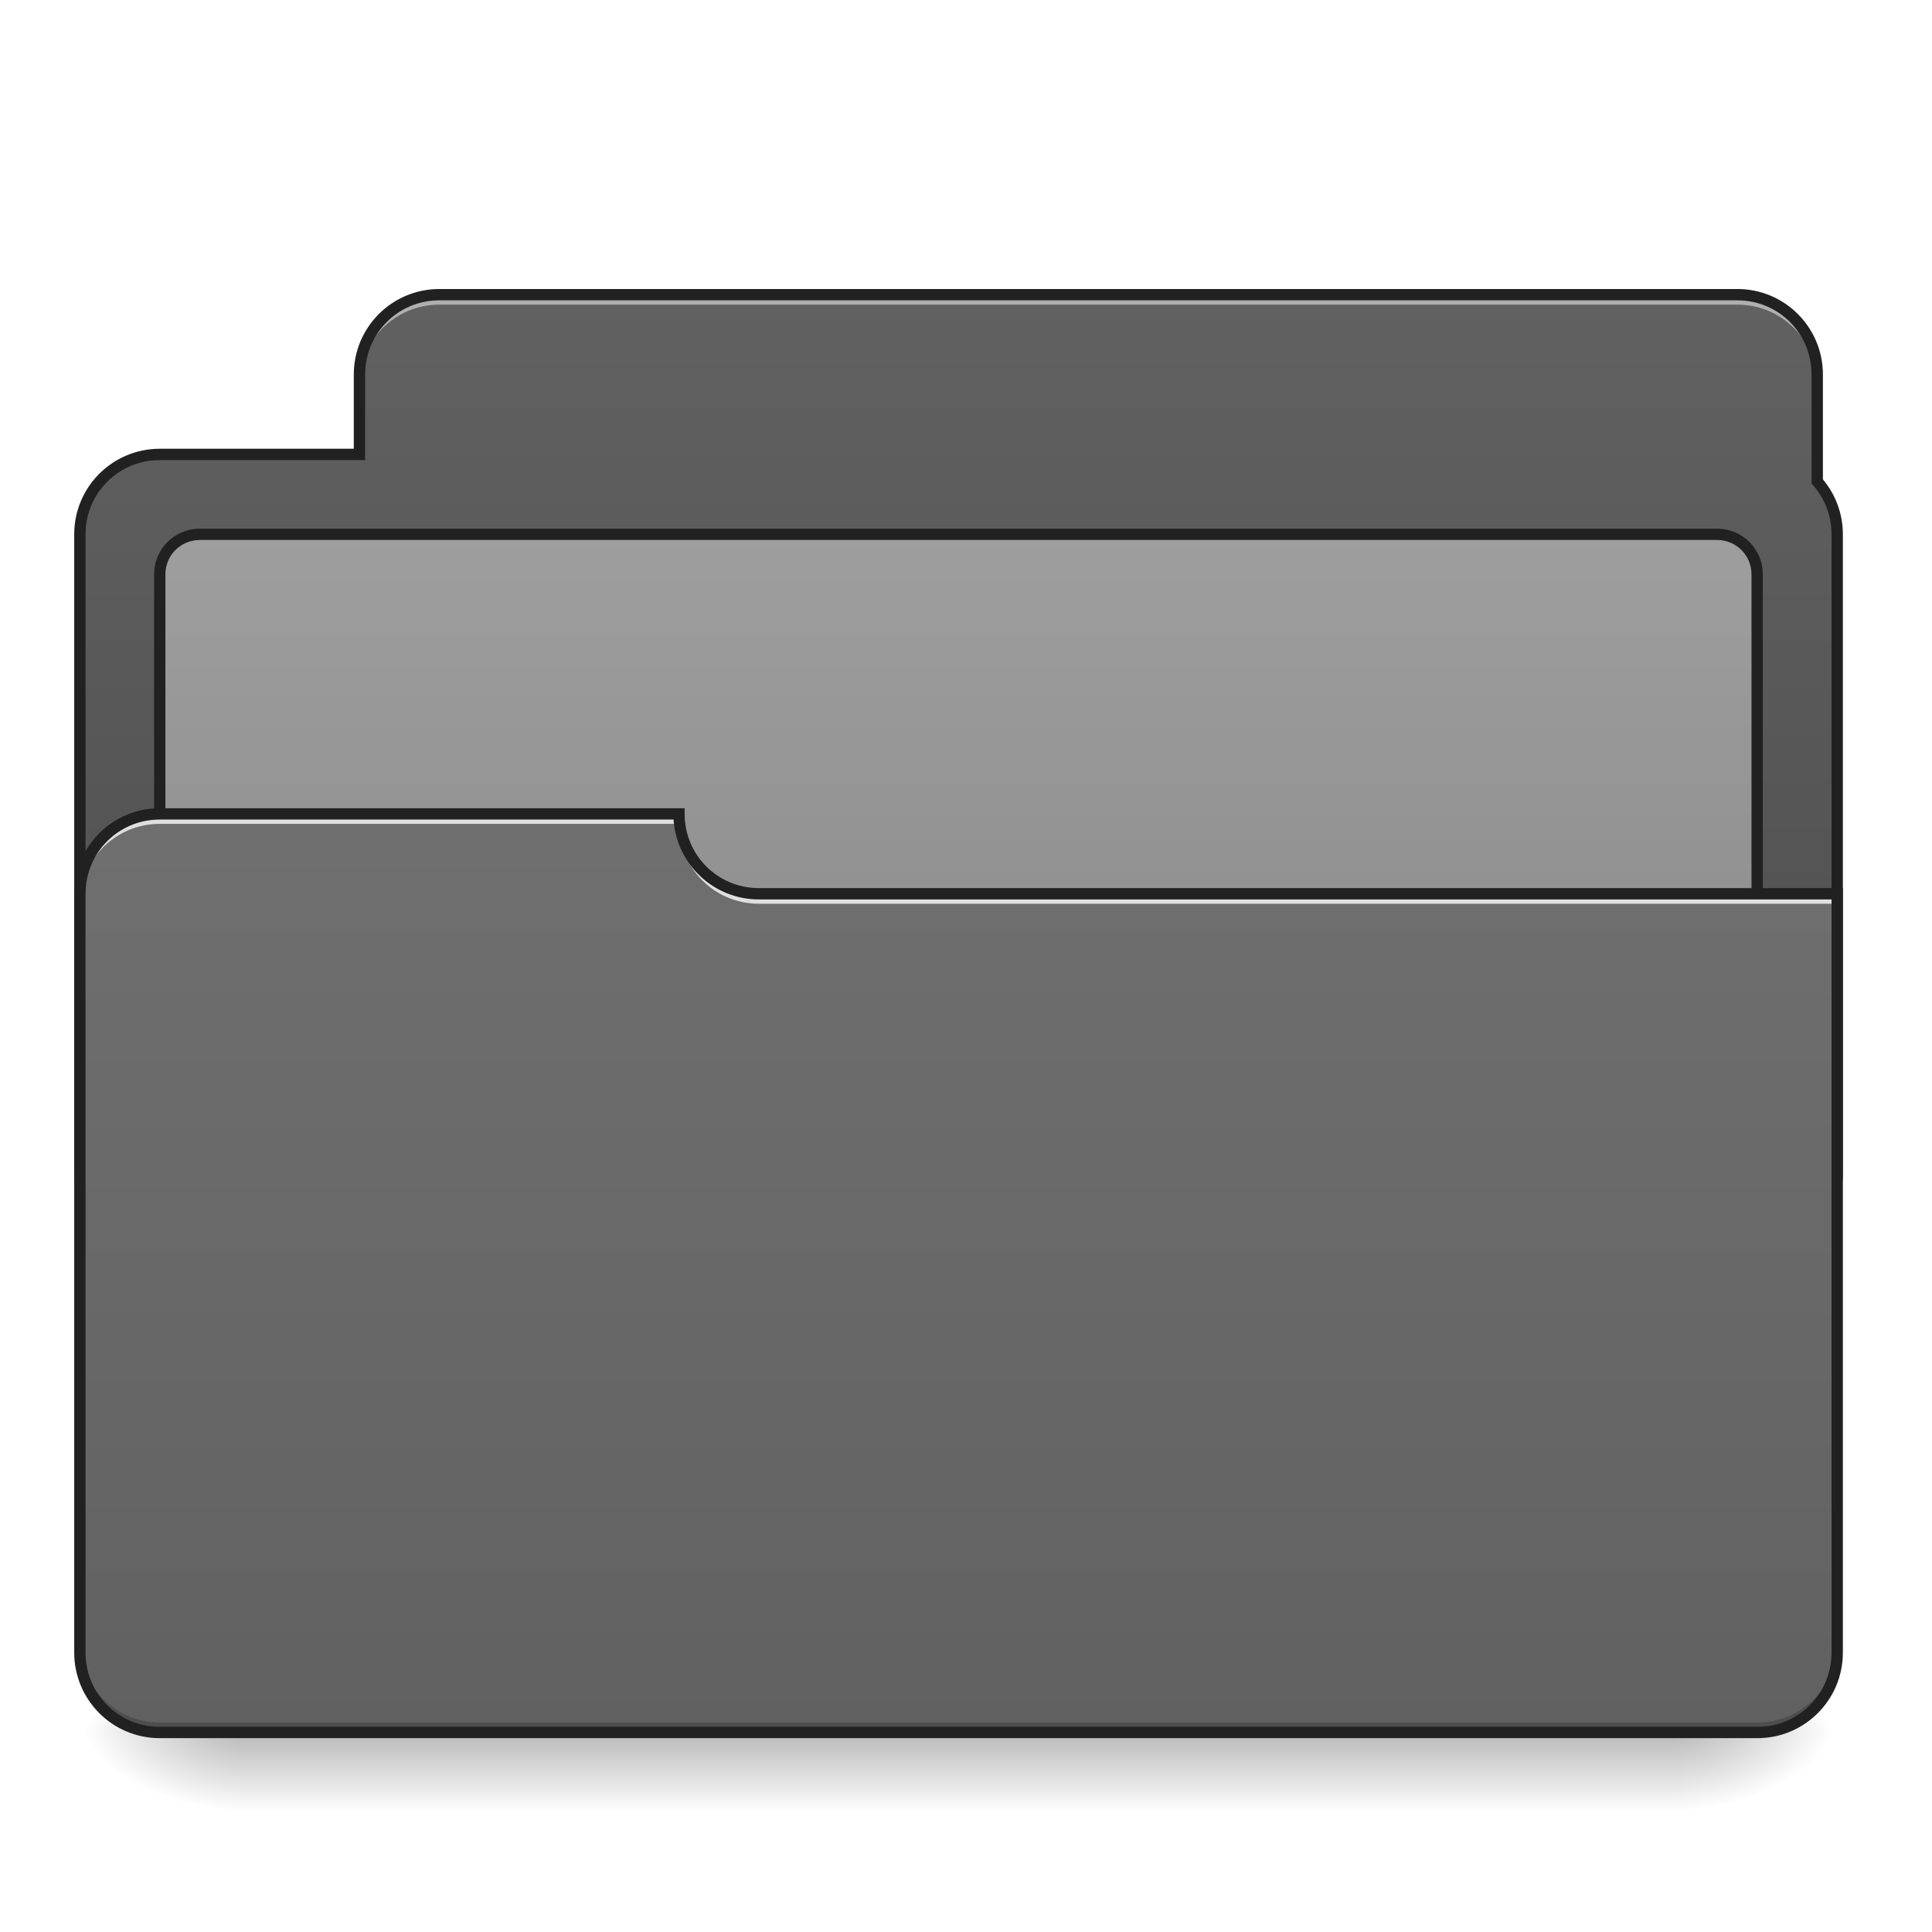 <?xml version="1.0" encoding="UTF-8"?>
<svg xmlns="http://www.w3.org/2000/svg" xmlns:xlink="http://www.w3.org/1999/xlink" width="512pt" height="512pt" viewBox="0 0 512 512" version="1.1">
<defs>
<linearGradient id="linear0" gradientUnits="userSpaceOnUse" x1="254" y1="233.5" x2="254" y2="254.667" gradientTransform="matrix(1,0,0,1,-0,225.605)">
<stop offset="0" style="stop-color:rgb(0%,0%,0%);stop-opacity:0.275;"/>
<stop offset="1" style="stop-color:rgb(0%,0%,0%);stop-opacity:0;"/>
</linearGradient>
<radialGradient id="radial0" gradientUnits="userSpaceOnUse" cx="450.909" cy="189.579" fx="450.909" fy="189.579" r="21.167" gradientTransform="matrix(0,-1.25,-2.25,-0,865.843,1028.11)">
<stop offset="0" style="stop-color:rgb(0%,0%,0%);stop-opacity:0.314;"/>
<stop offset="0.222" style="stop-color:rgb(0%,0%,0%);stop-opacity:0.275;"/>
<stop offset="1" style="stop-color:rgb(0%,0%,0%);stop-opacity:0;"/>
</radialGradient>
<radialGradient id="radial1" gradientUnits="userSpaceOnUse" cx="450.909" cy="189.579" fx="450.909" fy="189.579" r="21.167" gradientTransform="matrix(-0,1.25,2.25,0,-357.795,-109.855)">
<stop offset="0" style="stop-color:rgb(0%,0%,0%);stop-opacity:0.314;"/>
<stop offset="0.222" style="stop-color:rgb(0%,0%,0%);stop-opacity:0.275;"/>
<stop offset="1" style="stop-color:rgb(0%,0%,0%);stop-opacity:0;"/>
</radialGradient>
<radialGradient id="radial2" gradientUnits="userSpaceOnUse" cx="450.909" cy="189.579" fx="450.909" fy="189.579" r="21.167" gradientTransform="matrix(-0,-1.25,2.25,-0,-357.795,1028.11)">
<stop offset="0" style="stop-color:rgb(0%,0%,0%);stop-opacity:0.314;"/>
<stop offset="0.222" style="stop-color:rgb(0%,0%,0%);stop-opacity:0.275;"/>
<stop offset="1" style="stop-color:rgb(0%,0%,0%);stop-opacity:0;"/>
</radialGradient>
<radialGradient id="radial3" gradientUnits="userSpaceOnUse" cx="450.909" cy="189.579" fx="450.909" fy="189.579" r="21.167" gradientTransform="matrix(0,1.25,-2.25,0,865.843,-109.855)">
<stop offset="0" style="stop-color:rgb(0%,0%,0%);stop-opacity:0.314;"/>
<stop offset="0.222" style="stop-color:rgb(0%,0%,0%);stop-opacity:0.275;"/>
<stop offset="1" style="stop-color:rgb(0%,0%,0%);stop-opacity:0;"/>
</radialGradient>
<linearGradient id="linear1" gradientUnits="userSpaceOnUse" x1="317.5" y1="233.5" x2="317.5" y2="-147.5" gradientTransform="matrix(1,0,0,1,-0,225.605)">
<stop offset="0" style="stop-color:rgb(25.882%,25.882%,25.882%);stop-opacity:1;"/>
<stop offset="1" style="stop-color:rgb(38.039%,38.039%,38.039%);stop-opacity:1;"/>
</linearGradient>
<linearGradient id="linear2" gradientUnits="userSpaceOnUse" x1="254" y1="233.5" x2="254" y2="-84" gradientTransform="matrix(1,0,0,1,0,10.583)">
<stop offset="0" style="stop-color:rgb(45.882%,45.882%,45.882%);stop-opacity:1;"/>
<stop offset="1" style="stop-color:rgb(61.961%,61.961%,61.961%);stop-opacity:1;"/>
</linearGradient>
<linearGradient id="linear3" gradientUnits="userSpaceOnUse" x1="254" y1="-105.167" x2="254" y2="233.5" gradientTransform="matrix(1,0,0,1,-0,225.605)">
<stop offset="0" style="stop-color:rgb(45.882%,45.882%,45.882%);stop-opacity:1;"/>
<stop offset="1" style="stop-color:rgb(38.039%,38.039%,38.039%);stop-opacity:1;"/>
</linearGradient>
</defs>
<g id="surface1">
<path style=" stroke:none;fill-rule:nonzero;fill:url(#linear0);" d="M 63.508 459.129 L 444.543 459.129 L 444.543 480.297 L 63.508 480.297 Z M 63.508 459.129 "/>
<path style=" stroke:none;fill-rule:nonzero;fill:url(#radial0);" d="M 444.543 459.129 L 486.879 459.129 L 486.879 437.957 L 444.543 437.957 Z M 444.543 459.129 "/>
<path style=" stroke:none;fill-rule:nonzero;fill:url(#radial1);" d="M 63.508 459.129 L 21.168 459.129 L 21.168 480.297 L 63.508 480.297 Z M 63.508 459.129 "/>
<path style=" stroke:none;fill-rule:nonzero;fill:url(#radial2);" d="M 63.508 459.129 L 21.168 459.129 L 21.168 437.957 L 63.508 437.957 Z M 63.508 459.129 "/>
<path style=" stroke:none;fill-rule:nonzero;fill:url(#radial3);" d="M 444.543 459.129 L 486.879 459.129 L 486.879 480.297 L 444.543 480.297 Z M 444.543 459.129 "/>
<path style=" stroke:none;fill-rule:nonzero;fill:url(#linear1);" d="M 116.43 78.09 C 104.699 78.09 95.258 87.531 95.258 99.258 L 95.258 120.43 L 42.336 120.43 C 30.609 120.43 21.168 129.871 21.168 141.598 L 21.168 310.945 C 21.168 322.672 30.609 332.113 42.336 332.113 L 465.711 332.113 C 477.438 332.113 486.879 322.672 486.879 310.945 L 486.879 141.598 C 486.879 136.207 484.883 131.305 481.586 127.574 L 481.586 99.258 C 481.586 87.531 472.145 78.09 460.418 78.09 Z M 116.43 78.09 "/>
<path style="fill-rule:nonzero;fill:url(#linear2);stroke-width:3;stroke-linecap:round;stroke-linejoin:miter;stroke:rgb(12.941%,12.941%,12.941%);stroke-opacity:1;stroke-miterlimit:4;" d="M 52.917 -73.416 L 455.082 -73.416 C 460.929 -73.416 465.666 -68.678 465.666 -62.835 L 465.666 106.501 C 465.666 112.344 460.929 117.082 455.082 117.082 L 52.917 117.082 C 47.07 117.082 42.332 112.344 42.332 106.501 L 42.332 -62.835 C 42.332 -68.678 47.07 -73.416 52.917 -73.416 Z M 52.917 -73.416 " transform="matrix(1,0,0,1,0,215.021)"/>
<path style=" stroke:none;fill-rule:nonzero;fill:rgb(90.196%,90.196%,90.196%);fill-opacity:0.588;" d="M 116.43 78.09 C 104.699 78.09 95.258 87.531 95.258 99.258 L 95.258 101.906 C 95.258 90.18 104.699 80.738 116.43 80.738 L 460.418 80.738 C 472.145 80.738 481.586 90.18 481.586 101.906 L 481.586 99.258 C 481.586 87.531 472.145 78.09 460.418 78.09 Z M 116.43 78.09 "/>
<path style=" stroke:none;fill-rule:nonzero;fill:rgb(12.941%,12.941%,12.941%);fill-opacity:1;" d="M 116.43 76.59 C 103.895 76.59 93.758 86.727 93.758 99.258 L 93.758 118.926 L 42.336 118.926 C 29.805 118.926 19.668 129.062 19.668 141.598 L 19.668 310.945 C 19.668 323.48 29.805 333.613 42.336 333.613 L 465.711 333.613 C 478.242 333.613 488.379 323.48 488.379 310.945 L 488.379 141.598 C 488.379 136.051 486.383 130.98 483.09 127.047 L 483.09 99.258 C 483.09 86.727 472.953 76.59 460.418 76.59 Z M 116.43 79.59 L 460.418 79.59 C 471.34 79.59 480.086 88.336 480.086 99.258 L 480.086 128.141 L 480.465 128.566 C 483.523 132.035 485.379 136.578 485.379 141.598 L 485.379 310.945 C 485.379 321.867 476.633 330.613 465.711 330.613 L 42.336 330.613 C 31.414 330.613 22.668 321.867 22.668 310.945 L 22.668 141.598 C 22.668 130.676 31.414 121.93 42.336 121.93 L 96.758 121.93 L 96.758 99.258 C 96.758 88.336 105.504 79.59 116.43 79.59 Z M 116.43 79.59 "/>
<path style=" stroke:none;fill-rule:nonzero;fill:url(#linear3);" d="M 42.336 215.688 C 30.609 215.688 21.168 225.129 21.168 236.855 L 21.168 437.957 C 21.168 449.688 30.609 459.129 42.336 459.129 L 465.711 459.129 C 477.438 459.129 486.879 449.688 486.879 437.957 L 486.879 236.855 L 201.102 236.855 C 189.375 236.855 179.934 227.414 179.934 215.688 Z M 42.336 215.688 "/>
<path style=" stroke:none;fill-rule:nonzero;fill:rgb(0%,0%,0%);fill-opacity:0.196;" d="M 42.336 459.129 C 30.609 459.129 21.168 449.688 21.168 437.957 L 21.168 435.312 C 21.168 447.039 30.609 456.48 42.336 456.48 L 465.711 456.48 C 477.438 456.48 486.879 447.039 486.879 435.312 L 486.879 437.957 C 486.879 449.688 477.438 459.129 465.711 459.129 Z M 42.336 459.129 "/>
<path style=" stroke:none;fill-rule:nonzero;fill:rgb(90.196%,90.196%,90.196%);fill-opacity:0.937;" d="M 42.336 215.688 C 30.609 215.688 21.168 225.129 21.168 236.855 L 21.168 239.504 C 21.168 227.773 30.609 218.332 42.336 218.332 L 179.934 218.332 L 179.934 215.688 Z M 42.336 215.688 "/>
<path style=" stroke:none;fill-rule:nonzero;fill:rgb(90.196%,90.196%,90.196%);fill-opacity:0.937;" d="M 201.102 239.504 C 189.375 239.504 179.934 230.062 179.934 218.332 L 179.934 215.688 C 179.934 227.414 189.375 236.879 201.102 236.855 L 488.203 236.855 L 488.203 239.504 Z M 201.102 239.504 "/>
<path style=" stroke:none;fill-rule:nonzero;fill:rgb(12.941%,12.941%,12.941%);fill-opacity:1;" d="M 42.336 214.188 C 29.805 214.188 19.668 224.324 19.668 236.855 L 19.668 437.957 C 19.668 450.492 29.805 460.629 42.336 460.629 L 465.711 460.629 C 478.242 460.629 488.379 450.492 488.379 437.957 L 488.379 235.355 L 201.102 235.355 C 190.18 235.355 181.434 226.609 181.434 215.688 L 181.434 214.188 Z M 42.336 217.188 L 178.508 217.188 C 179.285 229.016 189.078 238.355 201.102 238.355 L 485.379 238.355 L 485.379 437.957 C 485.379 448.879 476.633 457.625 465.711 457.625 L 42.336 457.625 C 31.414 457.625 22.668 448.879 22.668 437.957 L 22.668 236.855 C 22.668 225.934 31.414 217.188 42.336 217.188 Z M 42.336 217.188 "/>
</g>
</svg>
